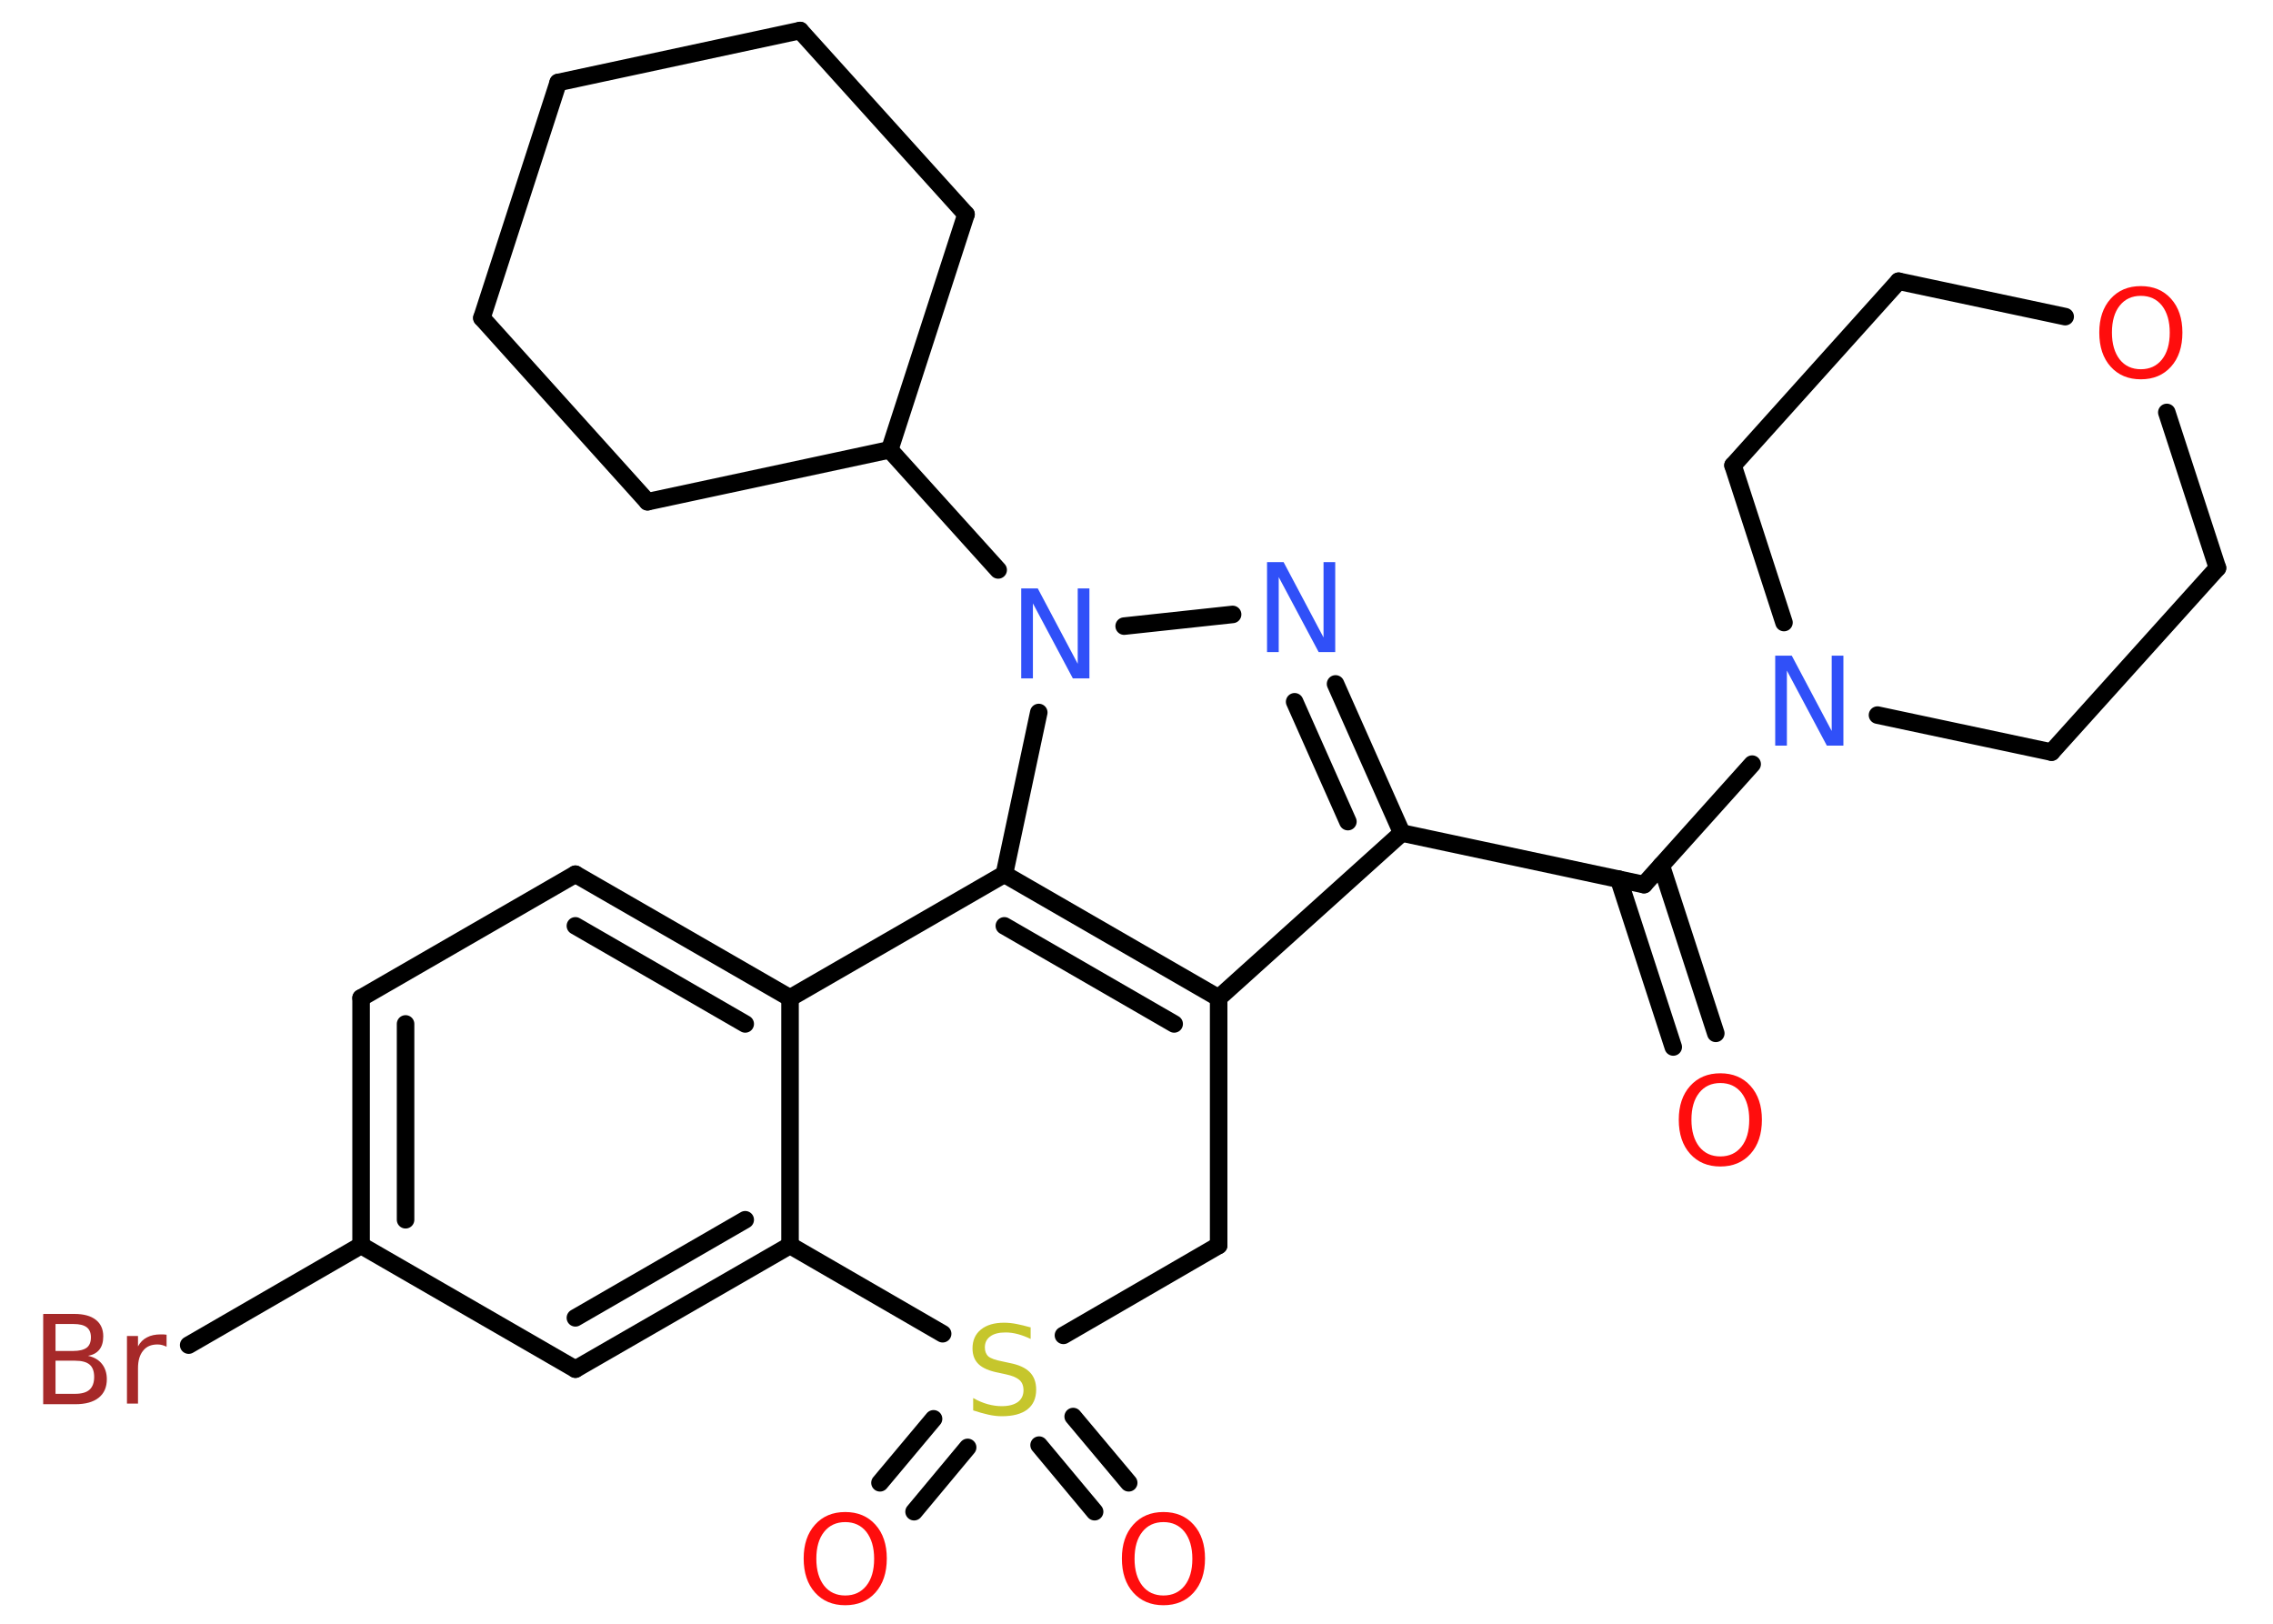 <?xml version='1.0' encoding='UTF-8'?>
<!DOCTYPE svg PUBLIC "-//W3C//DTD SVG 1.1//EN" "http://www.w3.org/Graphics/SVG/1.1/DTD/svg11.dtd">
<svg version='1.2' xmlns='http://www.w3.org/2000/svg' xmlns:xlink='http://www.w3.org/1999/xlink' width='70.0mm' height='50.0mm' viewBox='0 0 70.0 50.0'>
  <desc>Generated by the Chemistry Development Kit (http://github.com/cdk)</desc>
  <g stroke-linecap='round' stroke-linejoin='round' stroke='#000000' stroke-width='.54' fill='#FF0D0D'>
    <rect x='.0' y='.0' width='70.0' height='50.0' fill='#FFFFFF' stroke='none'/>
    <g id='mol1' class='mol'>
      <g id='mol1bnd1' class='bond'>
        <line x1='51.53' y1='32.24' x2='49.85' y2='27.07'/>
        <line x1='52.84' y1='31.82' x2='51.16' y2='26.65'/>
      </g>
      <line id='mol1bnd2' class='bond' x1='50.63' y1='27.24' x2='43.17' y2='25.65'/>
      <g id='mol1bnd3' class='bond'>
        <line x1='43.17' y1='25.65' x2='41.13' y2='21.06'/>
        <line x1='41.51' y1='25.3' x2='39.87' y2='21.61'/>
      </g>
      <line id='mol1bnd4' class='bond' x1='37.96' y1='18.92' x2='34.62' y2='19.28'/>
      <line id='mol1bnd5' class='bond' x1='30.74' y1='17.55' x2='27.4' y2='13.85'/>
      <line id='mol1bnd6' class='bond' x1='27.4' y1='13.85' x2='29.75' y2='6.6'/>
      <line id='mol1bnd7' class='bond' x1='29.75' y1='6.6' x2='24.64' y2='.94'/>
      <line id='mol1bnd8' class='bond' x1='24.64' y1='.94' x2='17.19' y2='2.54'/>
      <line id='mol1bnd9' class='bond' x1='17.19' y1='2.54' x2='14.84' y2='9.79'/>
      <line id='mol1bnd10' class='bond' x1='14.84' y1='9.79' x2='19.94' y2='15.45'/>
      <line id='mol1bnd11' class='bond' x1='27.4' y1='13.85' x2='19.94' y2='15.45'/>
      <line id='mol1bnd12' class='bond' x1='31.99' y1='21.94' x2='30.93' y2='26.92'/>
      <g id='mol1bnd13' class='bond'>
        <line x1='37.53' y1='30.73' x2='30.93' y2='26.92'/>
        <line x1='36.16' y1='31.53' x2='30.93' y2='28.51'/>
      </g>
      <line id='mol1bnd14' class='bond' x1='43.17' y1='25.65' x2='37.53' y2='30.73'/>
      <line id='mol1bnd15' class='bond' x1='37.53' y1='30.73' x2='37.53' y2='38.35'/>
      <line id='mol1bnd16' class='bond' x1='37.53' y1='38.35' x2='32.75' y2='41.12'/>
      <g id='mol1bnd17' class='bond'>
        <line x1='29.8' y1='44.57' x2='28.15' y2='46.55'/>
        <line x1='28.75' y1='43.69' x2='27.1' y2='45.66'/>
      </g>
      <g id='mol1bnd18' class='bond'>
        <line x1='33.05' y1='43.62' x2='34.76' y2='45.66'/>
        <line x1='32.0' y1='44.5' x2='33.71' y2='46.55'/>
      </g>
      <line id='mol1bnd19' class='bond' x1='29.03' y1='41.07' x2='24.33' y2='38.35'/>
      <g id='mol1bnd20' class='bond'>
        <line x1='17.72' y1='42.16' x2='24.33' y2='38.35'/>
        <line x1='17.72' y1='40.58' x2='22.95' y2='37.56'/>
      </g>
      <line id='mol1bnd21' class='bond' x1='17.72' y1='42.16' x2='11.12' y2='38.35'/>
      <line id='mol1bnd22' class='bond' x1='11.12' y1='38.35' x2='5.81' y2='41.42'/>
      <g id='mol1bnd23' class='bond'>
        <line x1='11.12' y1='30.73' x2='11.12' y2='38.35'/>
        <line x1='12.49' y1='31.53' x2='12.49' y2='37.56'/>
      </g>
      <line id='mol1bnd24' class='bond' x1='11.12' y1='30.73' x2='17.72' y2='26.92'/>
      <g id='mol1bnd25' class='bond'>
        <line x1='24.33' y1='30.73' x2='17.72' y2='26.92'/>
        <line x1='22.95' y1='31.53' x2='17.72' y2='28.51'/>
      </g>
      <line id='mol1bnd26' class='bond' x1='24.33' y1='38.35' x2='24.33' y2='30.73'/>
      <line id='mol1bnd27' class='bond' x1='30.93' y1='26.92' x2='24.33' y2='30.73'/>
      <line id='mol1bnd28' class='bond' x1='50.63' y1='27.24' x2='53.96' y2='23.53'/>
      <line id='mol1bnd29' class='bond' x1='54.94' y1='19.17' x2='53.37' y2='14.33'/>
      <line id='mol1bnd30' class='bond' x1='53.37' y1='14.33' x2='58.47' y2='8.66'/>
      <line id='mol1bnd31' class='bond' x1='58.47' y1='8.66' x2='63.6' y2='9.75'/>
      <line id='mol1bnd32' class='bond' x1='66.73' y1='12.7' x2='68.29' y2='17.49'/>
      <line id='mol1bnd33' class='bond' x1='68.29' y1='17.49' x2='63.18' y2='23.16'/>
      <line id='mol1bnd34' class='bond' x1='57.82' y1='22.02' x2='63.18' y2='23.16'/>
      <path id='mol1atm1' class='atom' d='M52.98 33.35q-.41 .0 -.65 .3q-.24 .3 -.24 .83q.0 .52 .24 .83q.24 .3 .65 .3q.41 .0 .65 -.3q.24 -.3 .24 -.83q.0 -.52 -.24 -.83q-.24 -.3 -.65 -.3zM52.98 33.05q.58 .0 .93 .39q.35 .39 .35 1.04q.0 .66 -.35 1.05q-.35 .39 -.93 .39q-.58 .0 -.93 -.39q-.35 -.39 -.35 -1.05q.0 -.65 .35 -1.04q.35 -.39 .93 -.39z' stroke='none'/>
      <path id='mol1atm4' class='atom' d='M39.03 17.31h.5l1.23 2.32v-2.32h.36v2.77h-.51l-1.23 -2.31v2.31h-.36v-2.77z' stroke='none' fill='#3050F8'/>
      <path id='mol1atm5' class='atom' d='M31.46 18.12h.5l1.23 2.32v-2.32h.36v2.77h-.51l-1.23 -2.31v2.31h-.36v-2.77z' stroke='none' fill='#3050F8'/>
      <path id='mol1atm15' class='atom' d='M31.74 40.87v.36q-.21 -.1 -.4 -.15q-.19 -.05 -.37 -.05q-.31 .0 -.47 .12q-.17 .12 -.17 .34q.0 .18 .11 .28q.11 .09 .42 .15l.23 .05q.42 .08 .62 .28q.2 .2 .2 .54q.0 .4 -.27 .61q-.27 .21 -.79 .21q-.2 .0 -.42 -.05q-.22 -.05 -.46 -.13v-.38q.23 .13 .45 .19q.22 .06 .43 .06q.32 .0 .5 -.13q.17 -.13 .17 -.36q.0 -.21 -.13 -.32q-.13 -.11 -.41 -.17l-.23 -.05q-.42 -.08 -.61 -.26q-.19 -.18 -.19 -.49q.0 -.37 .26 -.58q.26 -.21 .71 -.21q.19 .0 .39 .04q.2 .04 .41 .1z' stroke='none' fill='#C6C62C'/>
      <path id='mol1atm16' class='atom' d='M26.03 46.87q-.41 .0 -.65 .3q-.24 .3 -.24 .83q.0 .52 .24 .83q.24 .3 .65 .3q.41 .0 .65 -.3q.24 -.3 .24 -.83q.0 -.52 -.24 -.83q-.24 -.3 -.65 -.3zM26.03 46.56q.58 .0 .93 .39q.35 .39 .35 1.04q.0 .66 -.35 1.05q-.35 .39 -.93 .39q-.58 .0 -.93 -.39q-.35 -.39 -.35 -1.05q.0 -.65 .35 -1.04q.35 -.39 .93 -.39z' stroke='none'/>
      <path id='mol1atm17' class='atom' d='M35.83 46.87q-.41 .0 -.65 .3q-.24 .3 -.24 .83q.0 .52 .24 .83q.24 .3 .65 .3q.41 .0 .65 -.3q.24 -.3 .24 -.83q.0 -.52 -.24 -.83q-.24 -.3 -.65 -.3zM35.83 46.56q.58 .0 .93 .39q.35 .39 .35 1.04q.0 .66 -.35 1.05q-.35 .39 -.93 .39q-.58 .0 -.93 -.39q-.35 -.39 -.35 -1.05q.0 -.65 .35 -1.04q.35 -.39 .93 -.39z' stroke='none'/>
      <path id='mol1atm21' class='atom' d='M1.71 41.9v1.02h.6q.31 .0 .45 -.13q.14 -.13 .14 -.39q.0 -.26 -.14 -.38q-.14 -.12 -.45 -.12h-.6zM1.71 40.77v.83h.55q.27 .0 .41 -.1q.13 -.1 .13 -.32q.0 -.21 -.13 -.31q-.13 -.1 -.41 -.1h-.55zM1.34 40.46h.95q.43 .0 .66 .18q.23 .18 .23 .51q.0 .26 -.12 .41q-.12 .15 -.35 .19q.28 .06 .43 .25q.15 .19 .15 .47q.0 .37 -.25 .57q-.25 .2 -.72 .2h-.99v-2.77zM5.13 41.47q-.06 -.03 -.13 -.05q-.07 -.02 -.15 -.02q-.29 .0 -.44 .19q-.16 .19 -.16 .54v1.09h-.34v-2.08h.34v.32q.1 -.19 .28 -.28q.17 -.09 .42 -.09q.04 .0 .08 .0q.04 .0 .1 .01v.35z' stroke='none' fill='#A62929'/>
      <path id='mol1atm25' class='atom' d='M54.68 20.19h.5l1.23 2.32v-2.32h.36v2.77h-.51l-1.23 -2.31v2.31h-.36v-2.77z' stroke='none' fill='#3050F8'/>
      <path id='mol1atm28' class='atom' d='M65.93 9.11q-.41 .0 -.65 .3q-.24 .3 -.24 .83q.0 .52 .24 .83q.24 .3 .65 .3q.41 .0 .65 -.3q.24 -.3 .24 -.83q.0 -.52 -.24 -.83q-.24 -.3 -.65 -.3zM65.93 8.81q.58 .0 .93 .39q.35 .39 .35 1.04q.0 .66 -.35 1.05q-.35 .39 -.93 .39q-.58 .0 -.93 -.39q-.35 -.39 -.35 -1.05q.0 -.65 .35 -1.04q.35 -.39 .93 -.39z' stroke='none'/>
    </g>
  </g>
</svg>
